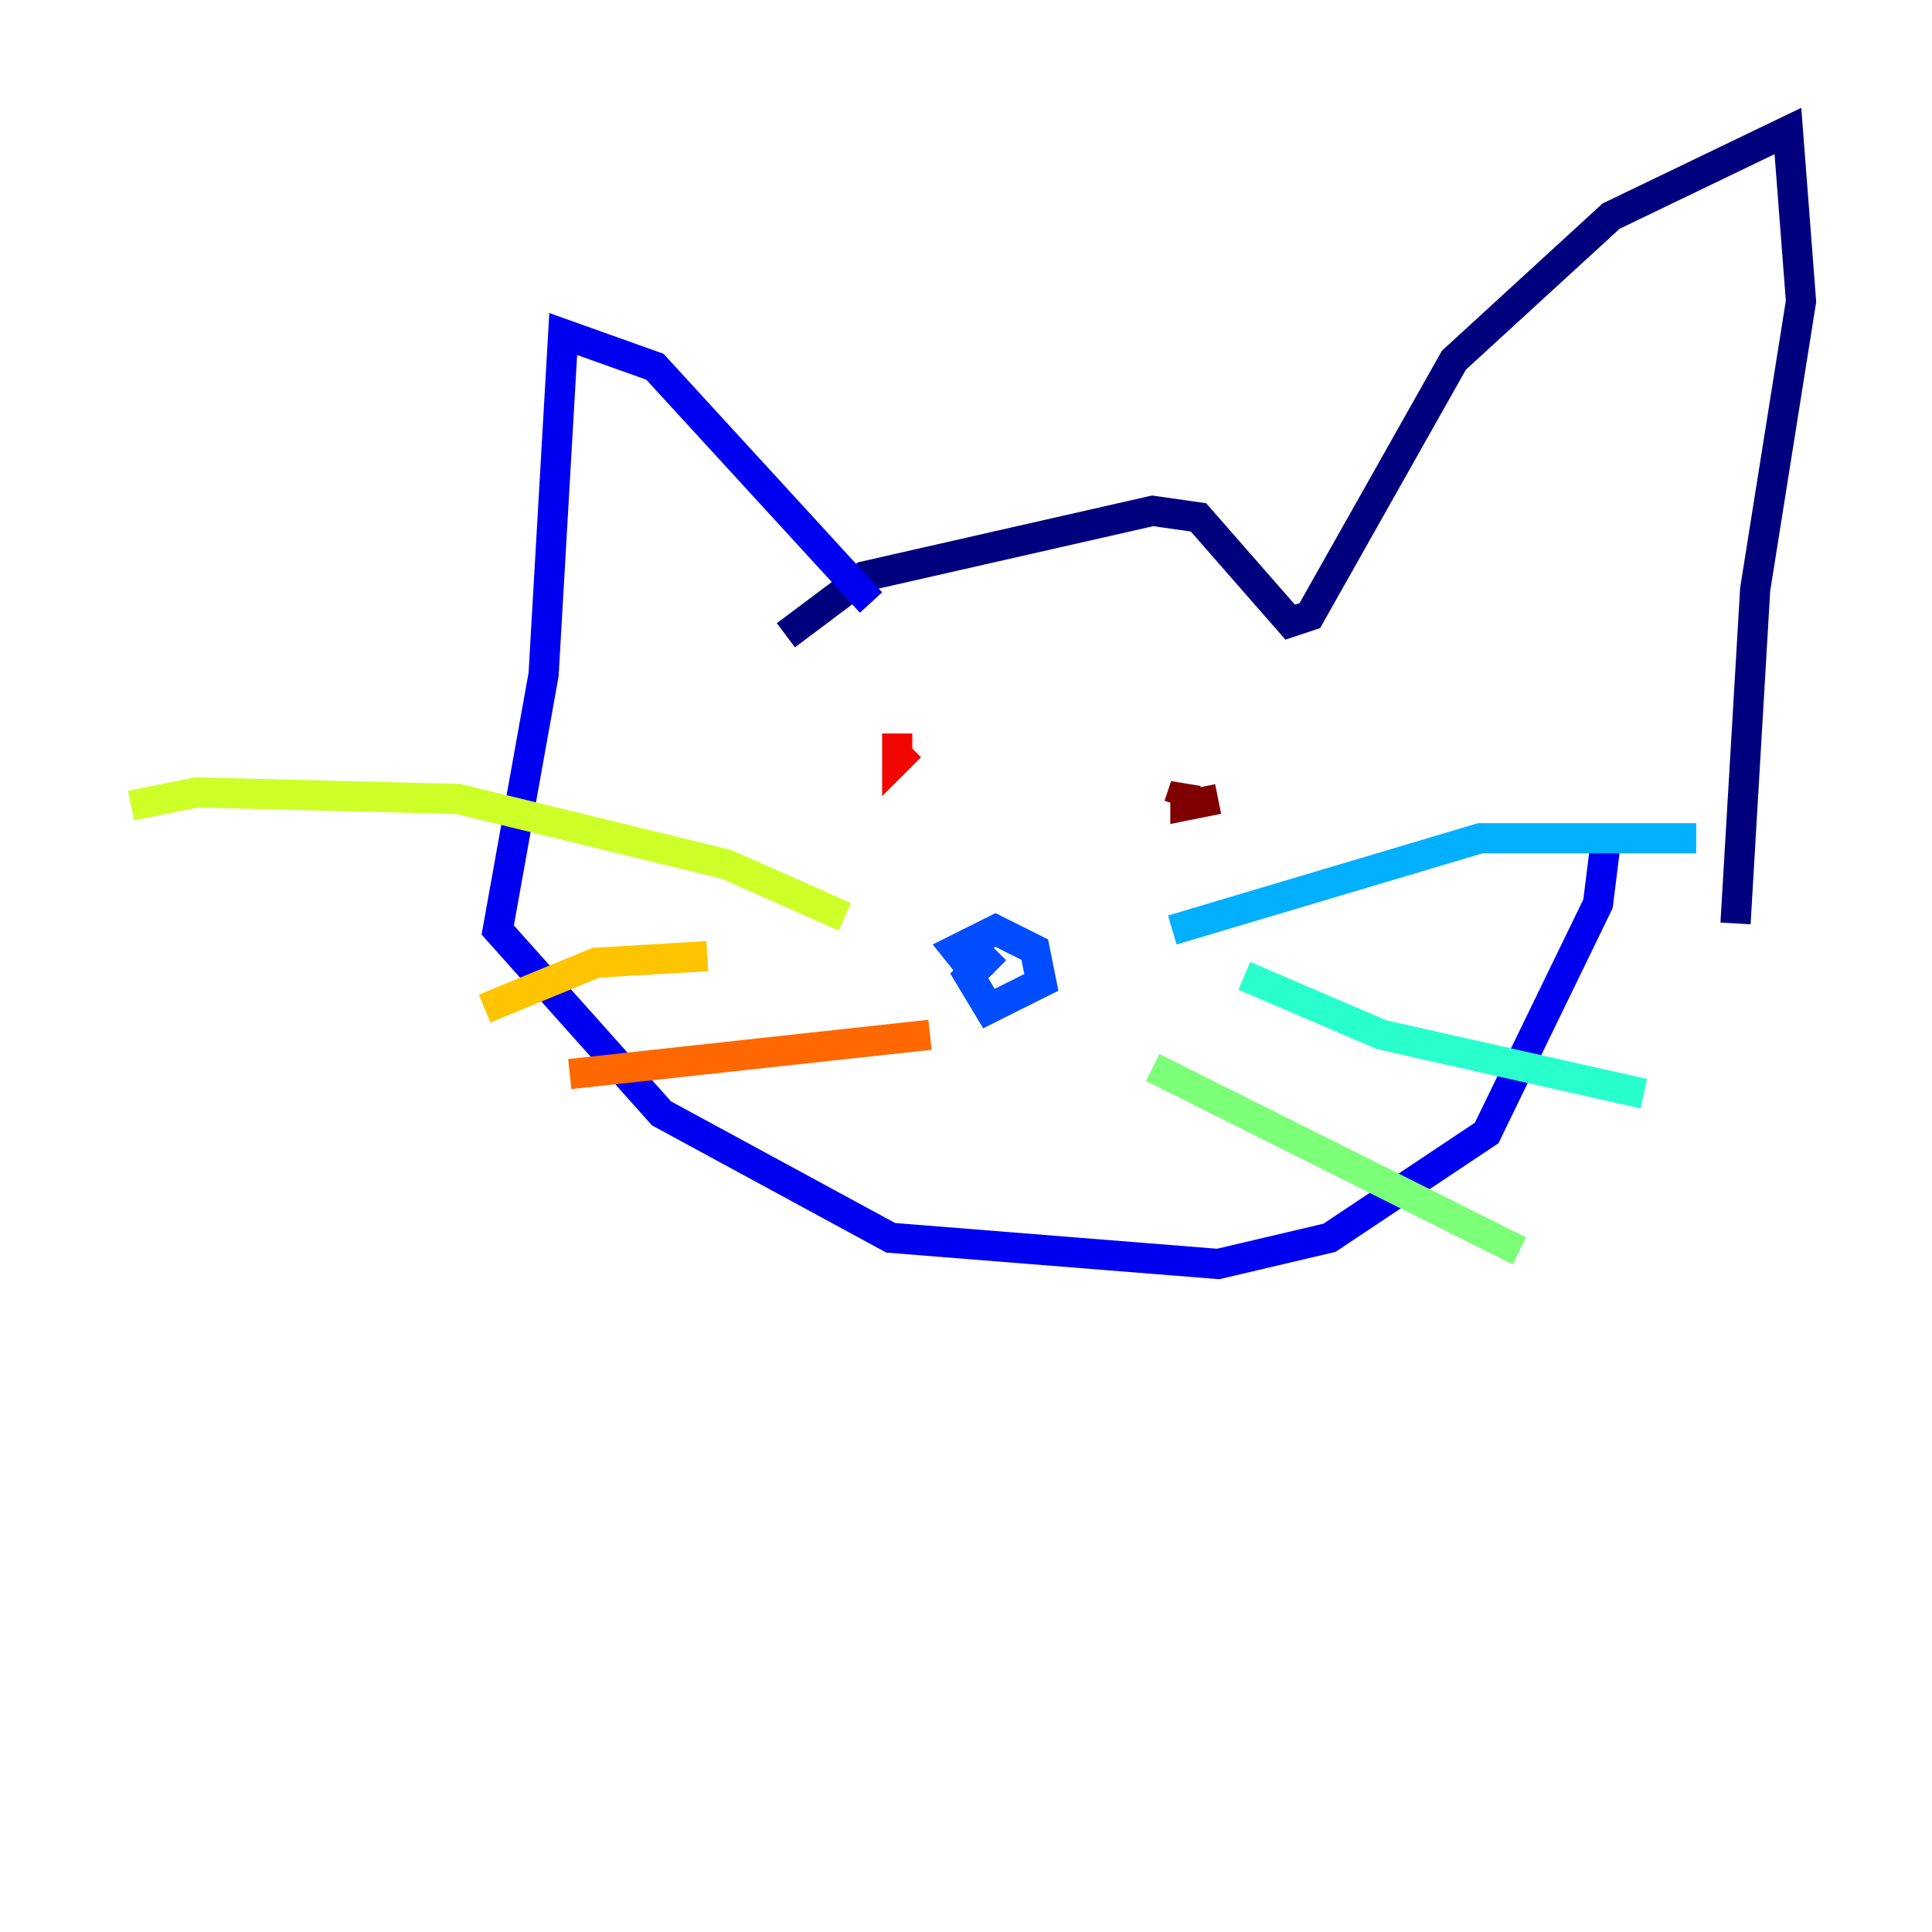 <?xml version="1.0" encoding="utf-8" ?>
<svg baseProfile="tiny" height="128" version="1.2" viewBox="0,0,128,128" width="128" xmlns="http://www.w3.org/2000/svg" xmlns:ev="http://www.w3.org/2001/xml-events" xmlns:xlink="http://www.w3.org/1999/xlink"><defs /><polyline fill="none" points="52.068,42.088 57.275,38.183 76.366,33.844 79.403,34.278 85.478,41.22 86.78,40.786 96.325,23.864 106.739,14.319 118.454,8.678 119.322,19.959 116.285,39.051 114.983,61.18" stroke="#00007f" stroke-width="2" /><polyline fill="none" points="57.709,39.919 43.39,24.298 37.315,22.129 36.014,44.691 32.976,61.614 43.824,73.763 59.01,82.007 80.705,83.742 88.081,82.007 98.495,75.064 105.871,59.878 106.305,56.407" stroke="#0000f1" stroke-width="2" /><polyline fill="none" points="65.085,65.085 63.349,62.915 65.953,61.614 68.556,62.915 68.99,65.085 65.519,66.82 64.217,64.651 65.953,62.915" stroke="#004cff" stroke-width="2" /><polyline fill="none" points="77.668,61.614 98.061,55.539 112.38,55.539" stroke="#00b0ff" stroke-width="2" /><polyline fill="none" points="82.441,64.651 91.552,68.556 108.909,72.461" stroke="#29ffcd" stroke-width="2" /><polyline fill="none" points="76.366,70.725 100.664,82.875" stroke="#7cff79" stroke-width="2" /><polyline fill="none" points="55.973,60.746 48.163,57.275 30.373,52.936 13.017,52.502 8.678,53.37" stroke="#cdff29" stroke-width="2" /><polyline fill="none" points="46.861,63.349 39.485,63.783 32.108,66.82" stroke="#ffc400" stroke-width="2" /><polyline fill="none" points="61.614,68.556 37.749,71.159" stroke="#ff6700" stroke-width="2" /><polyline fill="none" points="60.312,49.464 59.444,50.332 59.444,48.597" stroke="#f10700" stroke-width="2" /><polyline fill="none" points="80.705,52.936 78.536,53.37 78.536,52.068 78.102,53.37" stroke="#7f0000" stroke-width="2" /></svg>